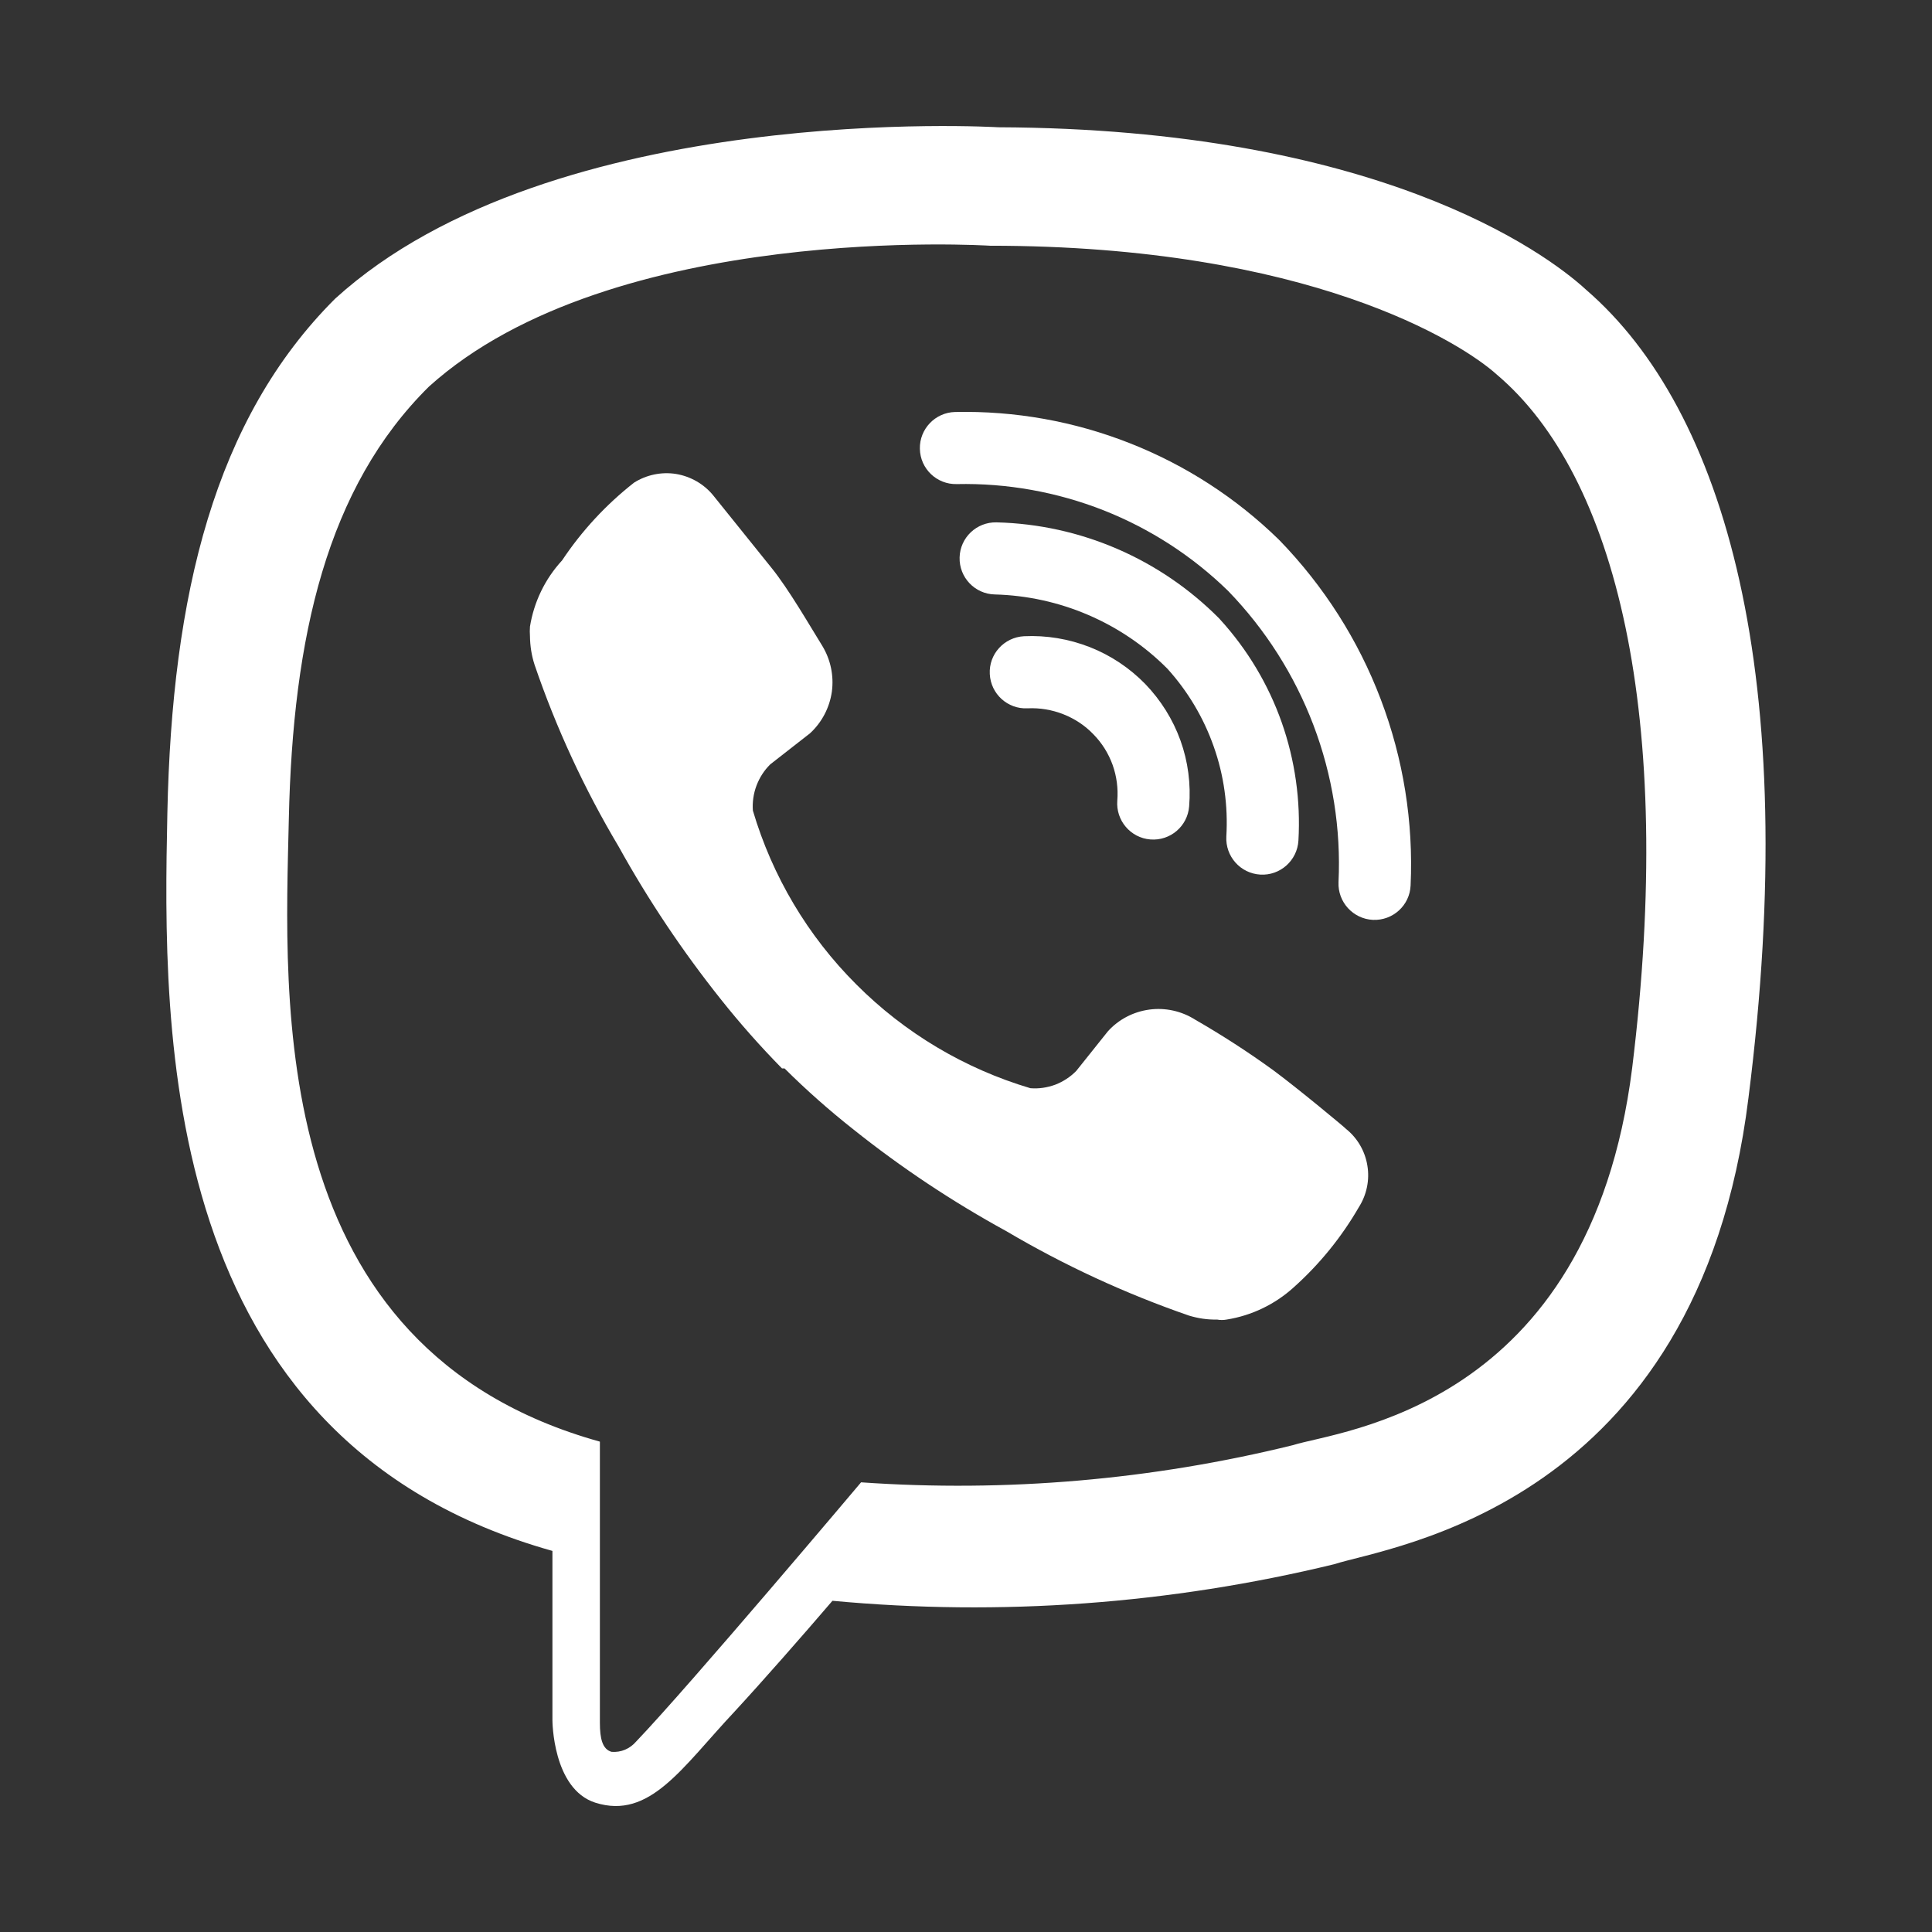 <svg width="16" height="16" viewBox="0 0 16 16" fill="none" xmlns="http://www.w3.org/2000/svg">
<rect x="0" y="0" width="16" height="16" fill="#333333" stroke="none"/>
<path d="M13.137 2.401C12.79 2.081 11.388 1.066 8.267 1.054C8.267 1.054 4.584 0.83 2.776 2.473C1.775 3.471 1.424 4.928 1.386 6.734C1.348 8.541 1.302 11.926 4.575 12.844V14.246C4.575 14.246 4.575 14.815 4.93 14.929C5.382 15.072 5.648 14.638 6.083 14.175C6.32 13.918 6.649 13.543 6.894 13.257C8.287 13.387 9.691 13.284 11.05 12.954C11.502 12.806 14.062 12.482 14.48 9.092C14.923 5.601 14.286 3.395 13.137 2.401ZM13.517 8.844C13.162 11.669 11.088 11.846 10.708 11.968C9.539 12.256 8.332 12.36 7.131 12.276C7.131 12.276 5.711 13.96 5.268 14.423C5.243 14.452 5.212 14.475 5.177 14.49C5.142 14.505 5.103 14.511 5.065 14.508C4.989 14.487 4.968 14.398 4.968 14.268C4.968 14.137 4.968 11.939 4.968 11.939C2.197 11.168 2.358 8.288 2.392 6.781C2.425 5.273 2.708 4.035 3.553 3.201C5.069 1.833 8.199 2.035 8.199 2.035C10.839 2.035 12.106 2.839 12.398 3.104C13.382 3.938 13.876 5.926 13.517 8.844Z" fill="white"/>
<path fill-rule="evenodd" clip-rule="evenodd" d="M8.48 5.269C8.666 5.26 8.851 5.291 9.025 5.359C9.198 5.427 9.354 5.531 9.484 5.664C9.613 5.798 9.713 5.957 9.776 6.132C9.839 6.307 9.863 6.493 9.848 6.678C9.835 6.843 9.691 6.965 9.527 6.952C9.362 6.939 9.24 6.794 9.253 6.63C9.261 6.53 9.248 6.429 9.214 6.334C9.18 6.24 9.126 6.153 9.055 6.081C8.985 6.008 8.9 5.952 8.806 5.915C8.712 5.878 8.611 5.861 8.509 5.866C8.345 5.874 8.205 5.747 8.197 5.582C8.188 5.418 8.315 5.278 8.48 5.269Z" fill="white"/>
<path fill-rule="evenodd" clip-rule="evenodd" d="M7.947 4.617C7.951 4.452 8.088 4.322 8.253 4.326C8.948 4.343 9.608 4.629 10.097 5.122C10.1 5.125 10.102 5.128 10.105 5.131C10.33 5.378 10.503 5.667 10.614 5.981C10.725 6.296 10.772 6.63 10.753 6.962C10.743 7.127 10.601 7.253 10.437 7.243C10.272 7.233 10.147 7.092 10.156 6.927C10.171 6.674 10.136 6.42 10.051 6.181C9.967 5.943 9.837 5.725 9.668 5.538C9.289 5.157 8.776 4.937 8.238 4.923C8.073 4.919 7.943 4.782 7.947 4.617Z" fill="white"/>
<path fill-rule="evenodd" clip-rule="evenodd" d="M7.909 3.412C8.405 3.401 8.897 3.489 9.358 3.671C9.818 3.852 10.238 4.124 10.592 4.47C10.593 4.472 10.595 4.474 10.597 4.475C10.963 4.853 11.249 5.301 11.435 5.792C11.622 6.284 11.706 6.808 11.682 7.333C11.675 7.498 11.535 7.625 11.37 7.618C11.206 7.61 11.078 7.471 11.085 7.306C11.106 6.863 11.035 6.42 10.877 6.004C10.72 5.591 10.48 5.213 10.171 4.894C9.875 4.605 9.524 4.378 9.139 4.226C8.752 4.074 8.339 4 7.923 4.009C7.758 4.013 7.621 3.882 7.618 3.717C7.614 3.553 7.745 3.416 7.909 3.412Z" fill="white"/>
<path d="M8.533 9.012C8.603 9.018 8.673 9.007 8.739 8.983C8.804 8.958 8.864 8.919 8.913 8.869L9.175 8.541C9.264 8.442 9.386 8.379 9.518 8.361C9.65 8.343 9.785 8.373 9.897 8.444C10.121 8.573 10.338 8.713 10.547 8.865C10.746 9.012 11.147 9.345 11.147 9.349C11.242 9.425 11.305 9.534 11.324 9.653C11.344 9.773 11.318 9.896 11.253 9.998C11.109 10.247 10.927 10.471 10.712 10.663C10.557 10.803 10.365 10.895 10.159 10.928C10.132 10.933 10.105 10.933 10.079 10.928C10 10.93 9.922 10.918 9.846 10.895C9.32 10.713 8.813 10.479 8.334 10.196C7.888 9.952 7.464 9.67 7.067 9.353C6.868 9.196 6.677 9.027 6.497 8.848H6.476C6.297 8.666 6.128 8.475 5.969 8.275C5.653 7.878 5.37 7.456 5.124 7.012C4.84 6.535 4.606 6.03 4.427 5.505C4.402 5.428 4.39 5.349 4.389 5.269C4.387 5.242 4.387 5.215 4.389 5.189C4.422 4.984 4.514 4.794 4.655 4.641C4.818 4.396 5.019 4.179 5.251 3.997C5.354 3.932 5.478 3.906 5.598 3.925C5.719 3.945 5.829 4.008 5.906 4.102C5.906 4.102 6.244 4.523 6.387 4.7C6.531 4.877 6.708 5.185 6.81 5.349C6.879 5.463 6.907 5.597 6.889 5.729C6.87 5.861 6.806 5.983 6.708 6.073L6.379 6.33C6.328 6.38 6.29 6.44 6.265 6.506C6.24 6.572 6.23 6.643 6.235 6.713C6.396 7.257 6.69 7.752 7.092 8.153C7.493 8.555 7.988 8.85 8.533 9.012Z" fill="white"/>
</svg>

